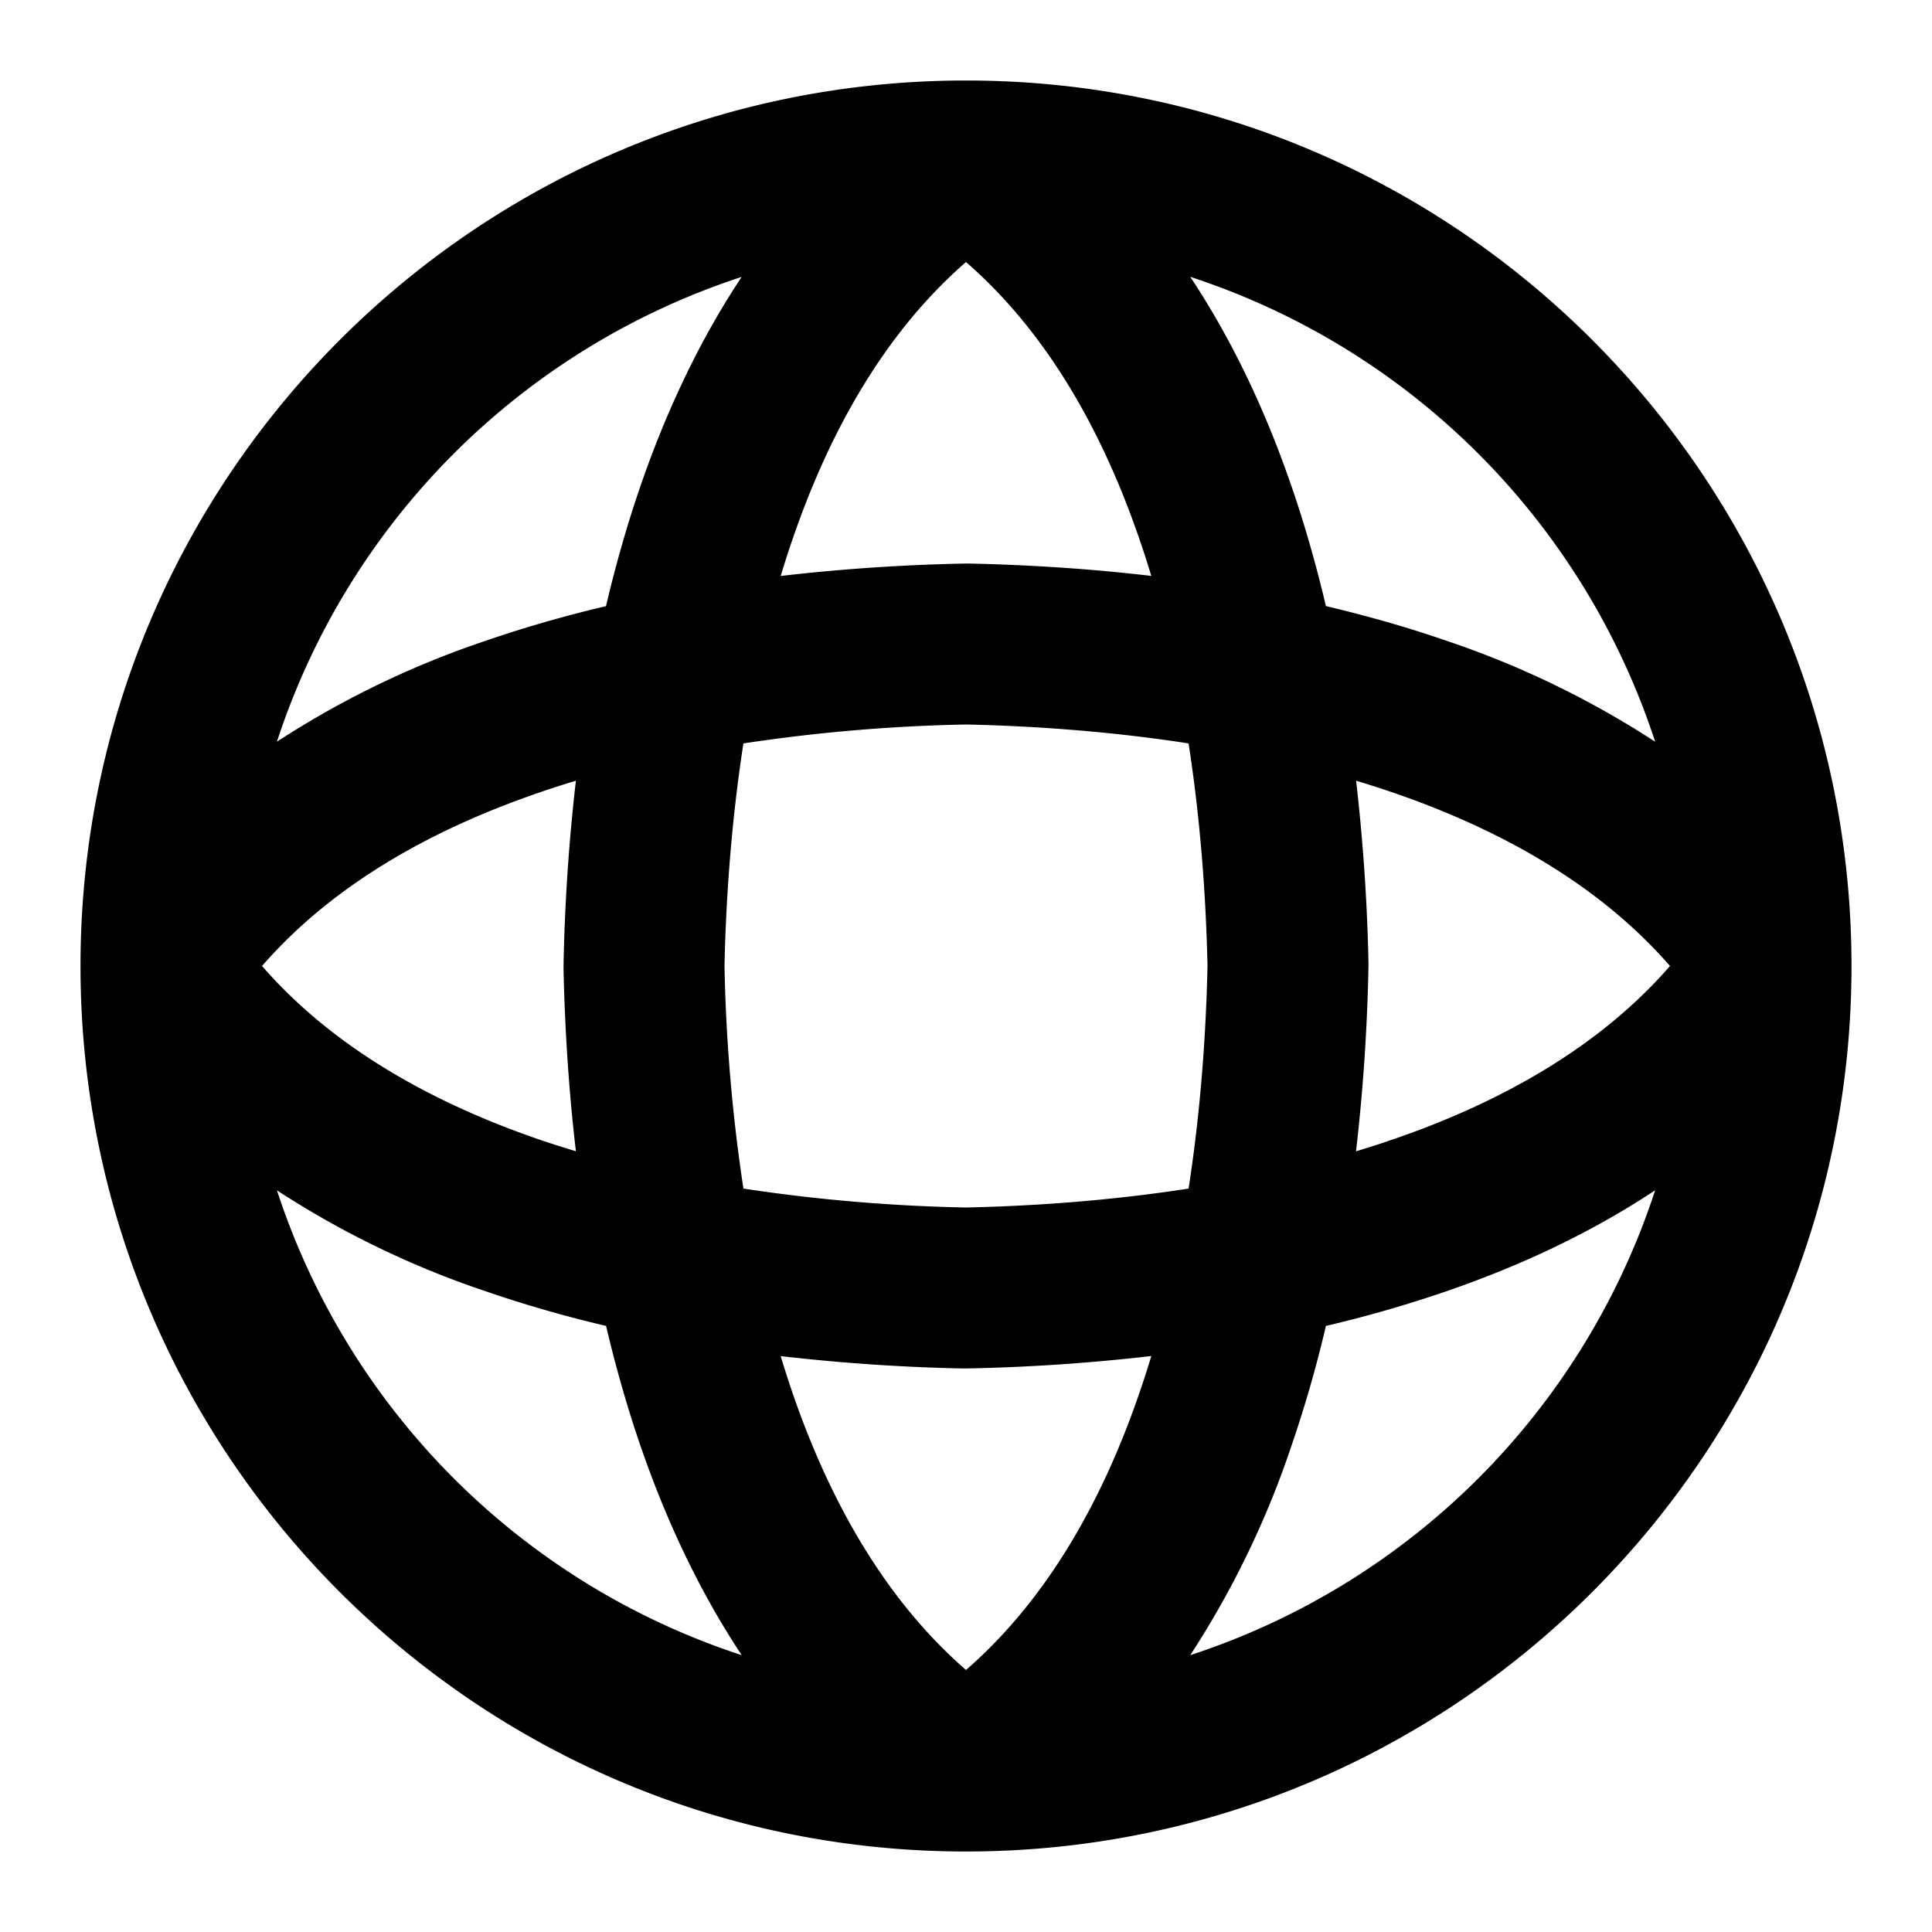 <svg fill="none" xmlns="http://www.w3.org/2000/svg" viewBox="0 0 24 24"><path fill-rule="evenodd" clip-rule="evenodd" d="M23 12c0-6.075-4.924-11-10.998-11h-.004C5.924 1.001 1 5.926 1 12c0 6.075 4.925 11 11 11s11-4.925 11-11ZM3.44 9.214A9.022 9.022 0 0 1 9.213 3.44c-.531.8-.942 1.684-1.256 2.595-.168.488-.31.988-.429 1.495a15.42 15.42 0 0 0-1.495.43 11.39 11.39 0 0 0-2.595 1.255Zm0 5.572a9.022 9.022 0 0 0 5.774 5.775c-.531-.8-.942-1.684-1.256-2.595-.168-.488-.31-.989-.429-1.495a15.403 15.403 0 0 1-1.495-.43 11.384 11.384 0 0 1-2.595-1.255Zm6.258 2.06c.048.158.098.314.151.469.484 1.403 1.185 2.59 2.151 3.43.966-.84 1.667-2.027 2.15-3.43.054-.155.104-.311.152-.47a23.937 23.937 0 0 1-2.323.155 23.937 23.937 0 0 1-2.28-.154Zm5.067-2.081c-.918.142-1.854.215-2.765.235a21.18 21.18 0 0 1-2.765-.235A21.166 21.166 0 0 1 9 12c.02-.91.093-1.847.235-2.765A21.163 21.163 0 0 1 12 9c.91.02 1.847.093 2.765.235.142.918.215 1.854.235 2.765-.02.91-.093 1.847-.235 2.765Zm1.706 1.706a15.398 15.398 0 0 1-.43 1.495 11.384 11.384 0 0 1-1.255 2.595 9.022 9.022 0 0 0 5.775-5.775c-.8.531-1.684.942-2.595 1.255a15.4 15.4 0 0 1-1.495.43Zm4.09-7.257a9.022 9.022 0 0 0-5.775-5.775c.531.8.942 1.684 1.255 2.595.169.488.31.988.43 1.495.507.12 1.007.261 1.495.43a11.39 11.39 0 0 1 2.595 1.255Zm-3.715.484c.158.048.314.098.469.151 1.403.484 2.59 1.185 3.43 2.151-.84.966-2.027 1.667-3.43 2.15-.155.054-.311.104-.47.152A23.937 23.937 0 0 0 17 11.979a23.937 23.937 0 0 0-.154-2.28Zm-2.544-2.544a12.488 12.488 0 0 0-.152-.469c-.483-1.403-1.184-2.59-2.15-3.43-.966.84-1.667 2.027-2.15 3.43-.054.155-.104.311-.152.47A23.944 23.944 0 0 1 12.021 7c.74.016 1.507.063 2.28.154ZM7.154 9.698A23.944 23.944 0 0 0 7 12.021c.016.74.063 1.507.154 2.28a12.481 12.481 0 0 1-.469-.15c-1.403-.484-2.59-1.185-3.43-2.151.84-.966 2.027-1.667 3.43-2.15.155-.054.311-.104.47-.152Z" fill="currentColor"/></svg>